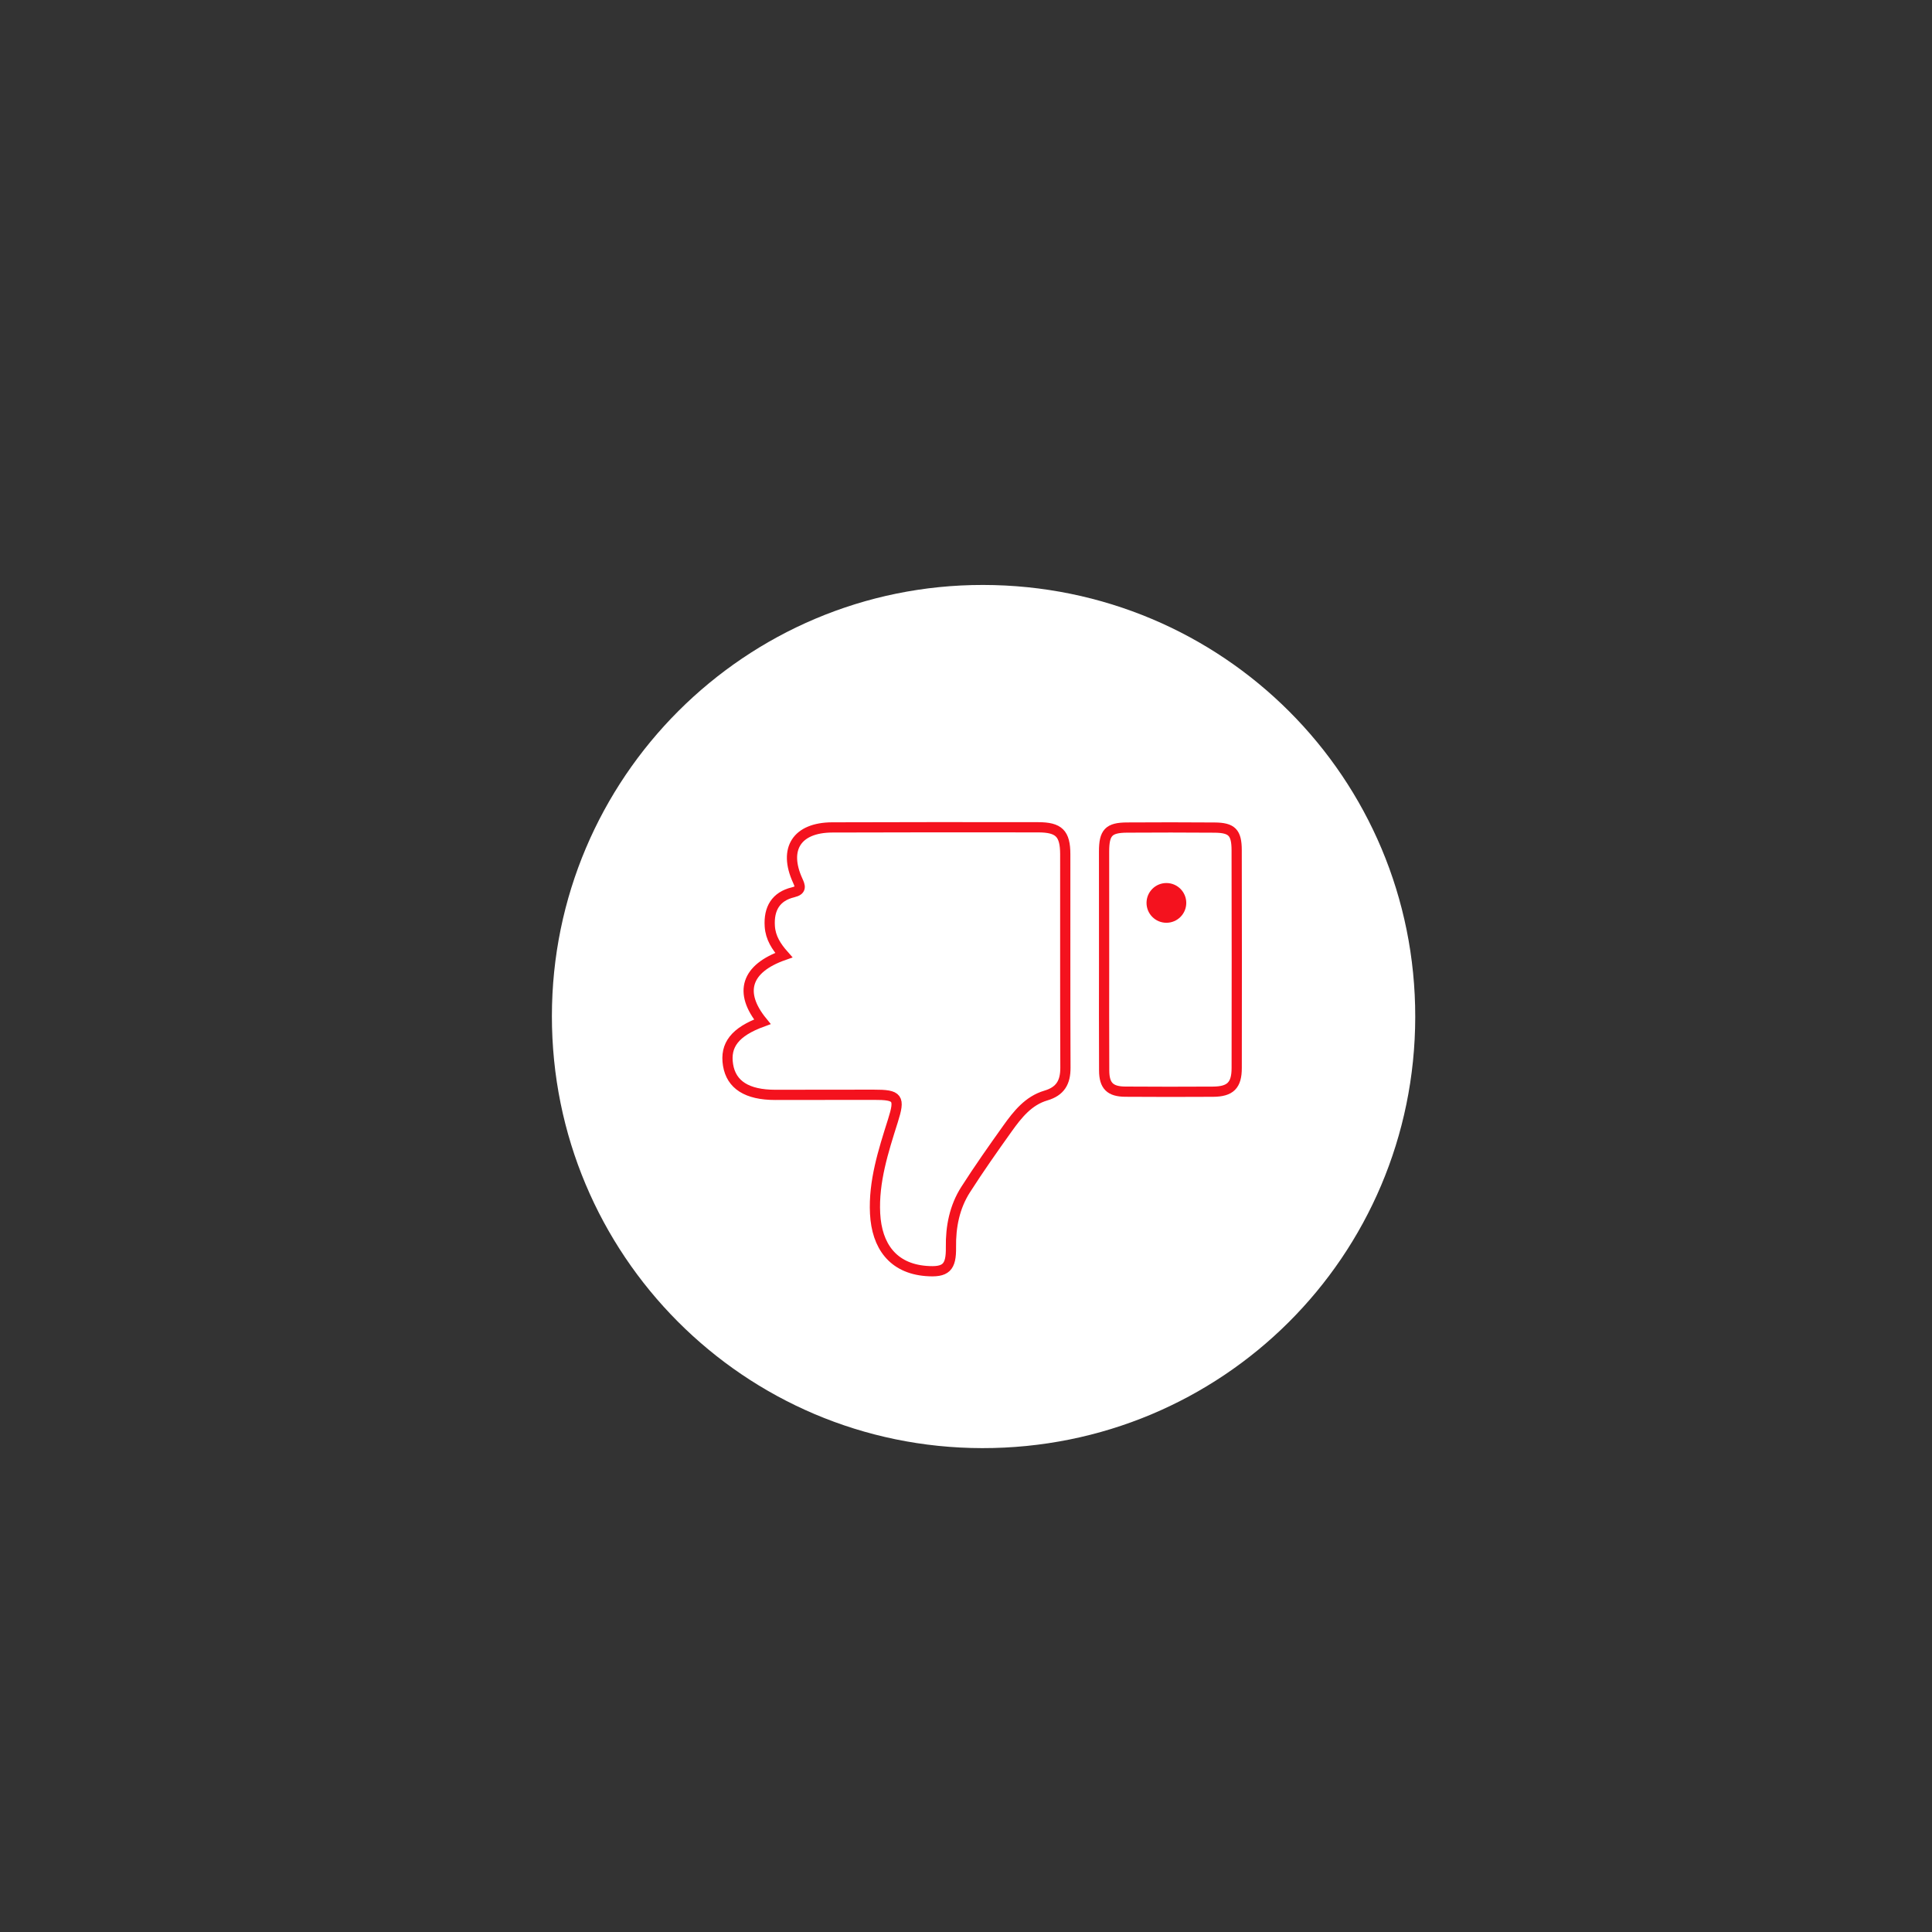 <?xml version="1.0" encoding="utf-8"?>
<!-- Generator: Adobe Illustrator 26.0.3, SVG Export Plug-In . SVG Version: 6.00 Build 0)  -->
<svg version="1.1" id="Capa_1" xmlns="http://www.w3.org/2000/svg" xmlns:xlink="http://www.w3.org/1999/xlink" x="0px" y="0px"
	 viewBox="0 0 566.93 566.93" style="enable-background:new 0 0 566.93 566.93;" xml:space="preserve">
<rect x="0" y="0" width="566.93" height="566.93" fill="#333333" stroke="none"/>
<style type="text/css">
	.st0{fill:#FFFFFF;}
	.st1{fill:none;stroke:#F4121E;stroke-width:3;stroke-miterlimit:10;}
	.st2{fill:#F4121E;}
</style>
<g>
	<g>
		<path class="st0" d="M161.95,298.16c0.03-69.9,56.74-126.59,126.55-126.51c70.35,0.08,126.88,56.62,126.79,126.79
			c-0.09,70.21-56.74,126.6-127.09,126.5C218.34,424.84,161.91,368.19,161.95,298.16z"/>
		<g>
			<g>
				<path class="st1" d="M223.7,299.83c-8,2.93-11.01,6.82-10.06,12.69c0.95,5.82,5.57,8.76,13.85,8.76c9.62,0,19.24,0,28.86-0.03
					c7.24-0.02,7.8,0.87,5.66,7.65c-2.8,8.86-5.7,17.84-5.22,27.21c0.49,9.5,5.21,16.07,14.93,16.85c5.87,0.47,7.42-1.02,7.33-6.96
					c-0.09-6.05,1.05-11.83,4.31-16.93c3.9-6.1,8.08-12.03,12.29-17.93c2.94-4.11,6.13-8.15,11.24-9.66
					c4.28-1.26,5.77-3.91,5.75-8.2c-0.1-20.87-0.02-41.73-0.05-62.6c-0.01-6.1-1.84-7.92-7.98-7.92
					c-20.13-0.02-40.26-0.04-60.39,0.04c-10.37,0.04-14.39,6.29-10.15,15.59c0.74,1.63,1.25,2.83-1.35,3.45
					c-5.05,1.21-7.17,4.77-6.83,9.98c0.22,3.37,1.91,5.97,4.11,8.46C218.92,284.18,216.68,291.22,223.7,299.83z"/>
				<path class="st1" d="M323.99,281.33c0,10.94-0.04,21.89,0.02,32.83c0.02,4.45,1.75,6.15,6.19,6.18
					c8.58,0.06,17.16,0.06,25.74,0.01c5.09-0.03,6.96-1.87,6.96-6.96c0.03-21.3,0.04-42.59-0.01-63.89
					c-0.01-5.21-1.4-6.61-6.47-6.65c-8.58-0.06-17.16-0.07-25.74-0.01c-5.35,0.04-6.69,1.48-6.7,6.99
					C323.97,260.33,323.99,270.83,323.99,281.33z"/>
			</g>
			<circle class="st2" cx="342.27" cy="264.95" r="5.83"/>
		</g>
	</g>
</g>
</svg>
